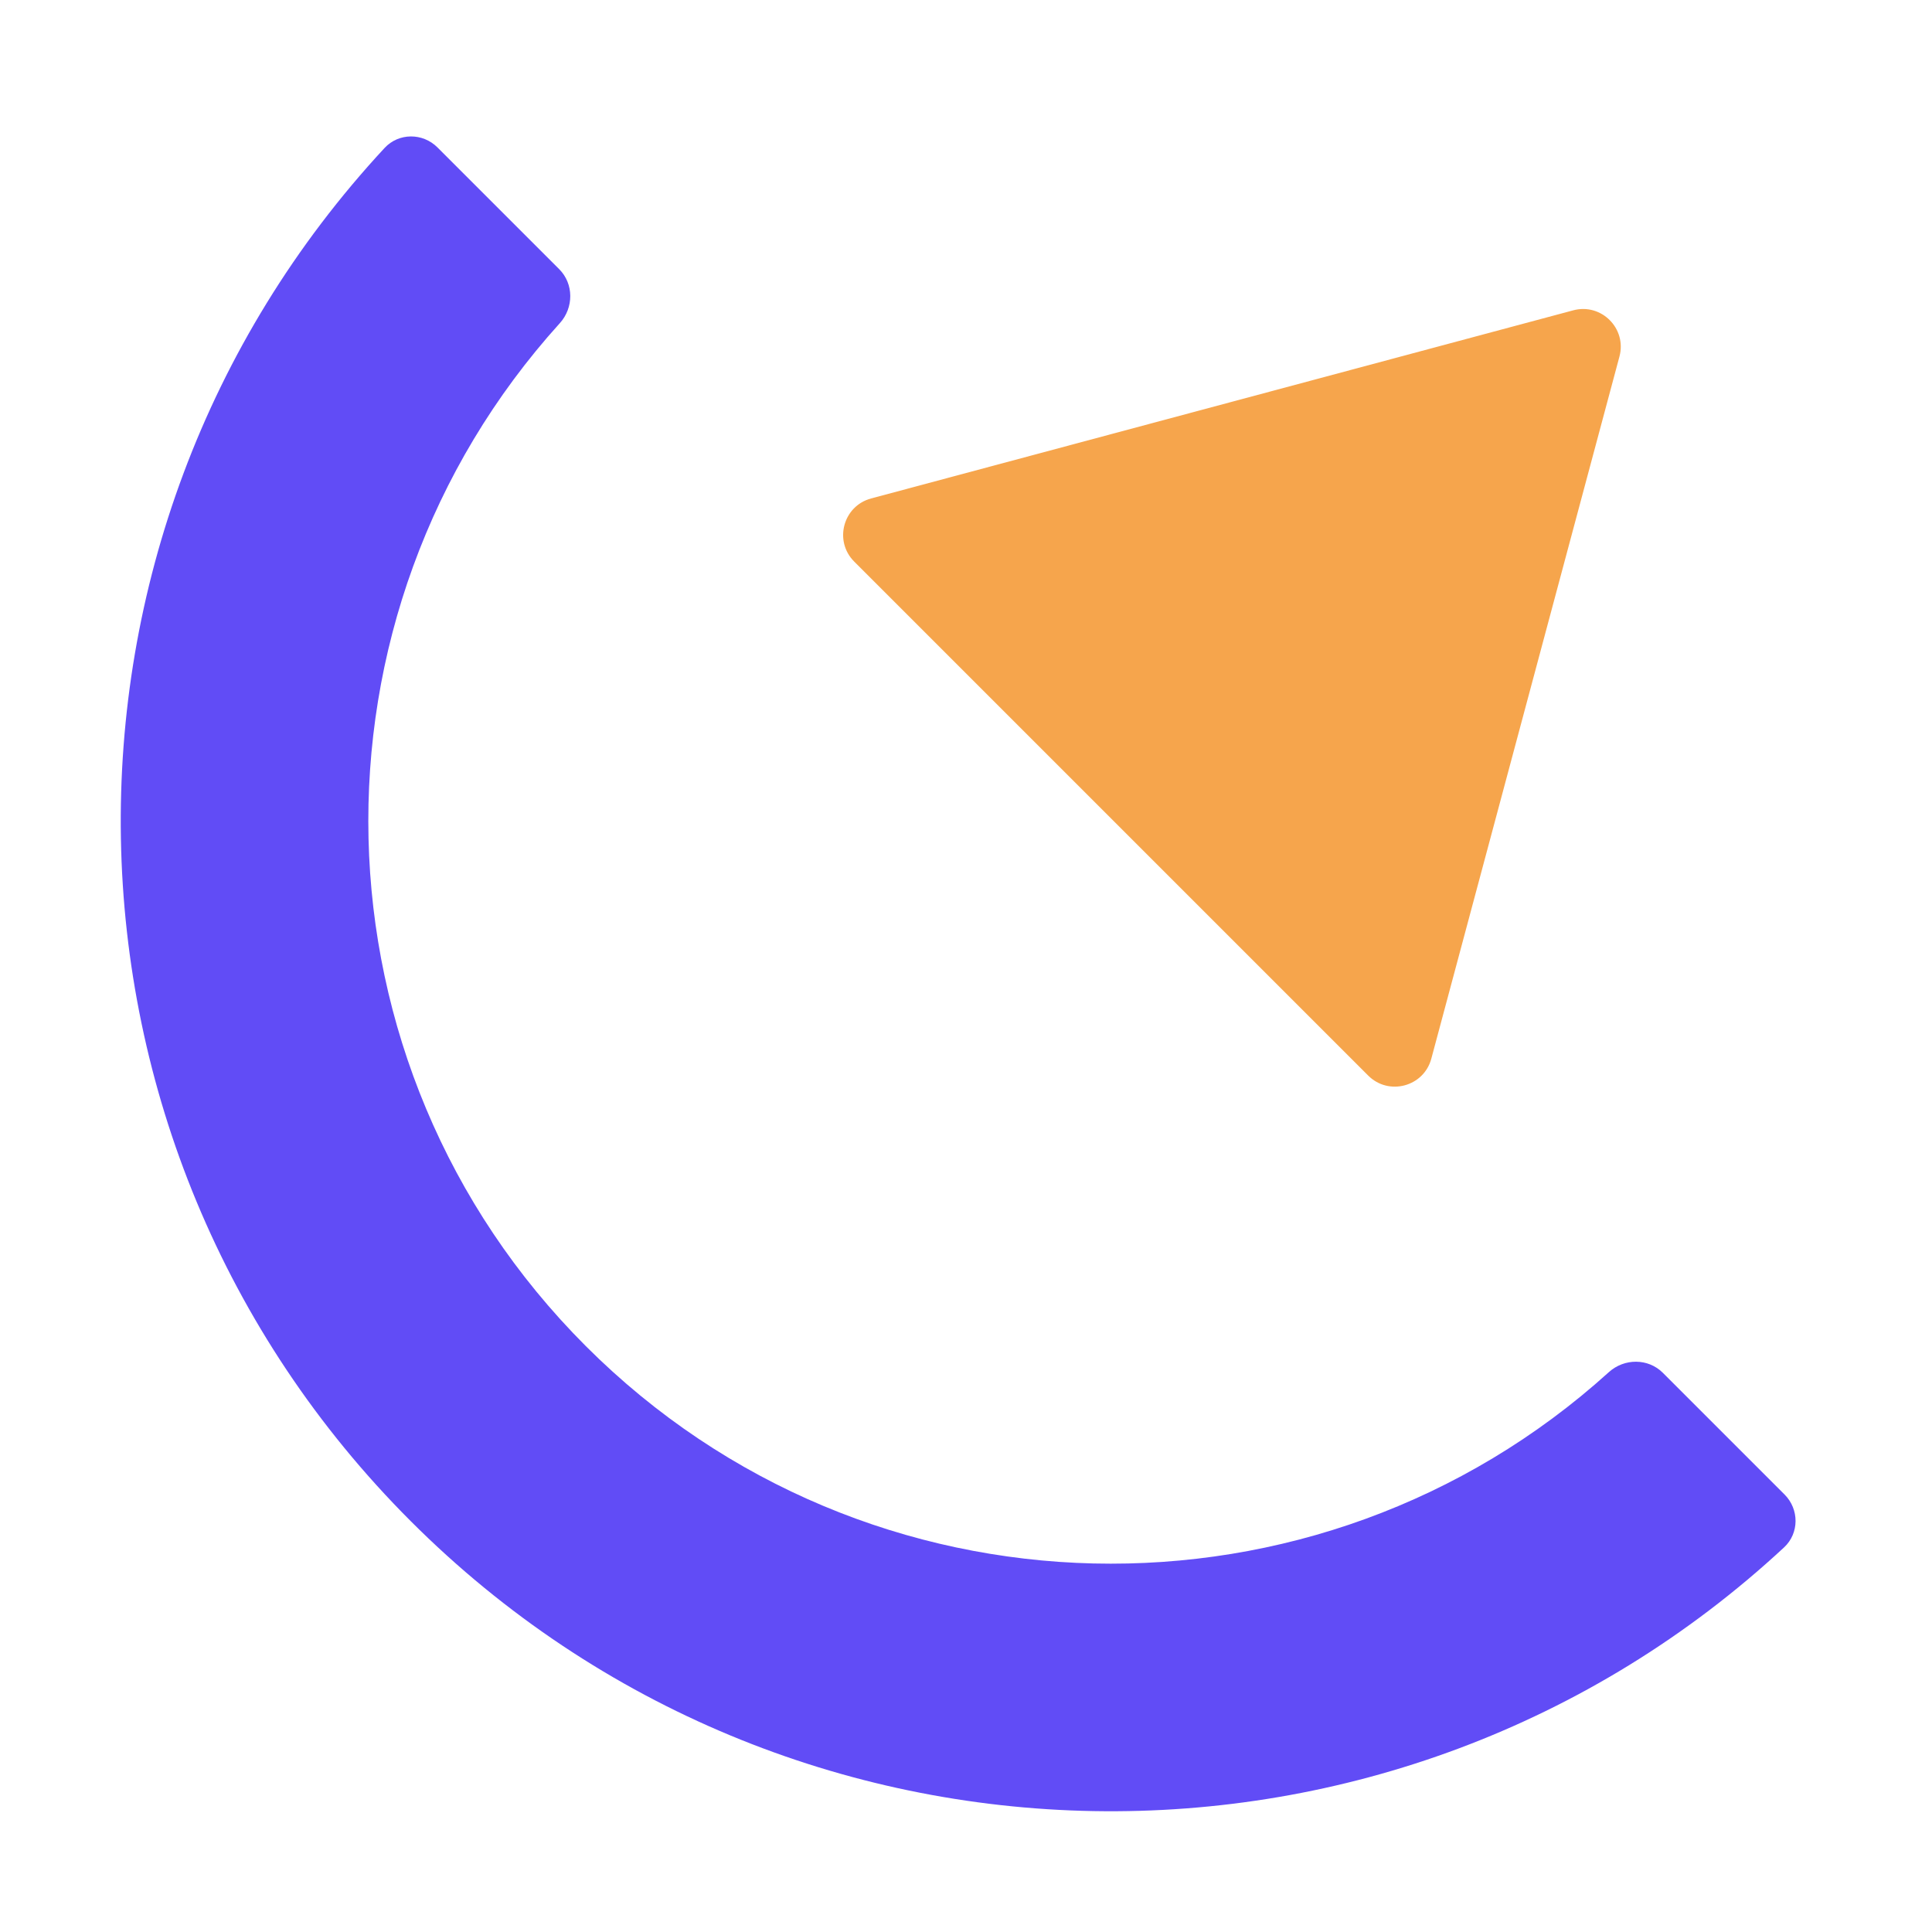 <svg xmlns="http://www.w3.org/2000/svg" fill="none" viewBox="0 0 512 512">
  <path fill="#614CF6" fill-rule="evenodd" d="M472.929 396.064c3.905 3.905 3.907 10.263-.142 14.019-102.927 95.484-263.807 93.168-363.922-6.948C8.749 303.02 6.433 142.14 101.917 39.213c3.756-4.049 10.113-4.047 14.019-.142l32.249 32.25c3.906 3.905 3.884 10.221.179 14.317-69.899 77.261-67.601 196.612 6.893 271.105 74.493 74.494 193.844 76.792 271.105 6.893 4.096-3.705 10.412-3.727 14.317.178l32.25 32.25z" clip-rule="evenodd"/>
  <path fill="#F6A54C" d="M416.925 82.239c7.435-1.993 14.24 4.812 12.247 12.247l-49.857 186.069c-1.992 7.435-11.287 9.926-16.73 4.482L226.374 148.826c-5.444-5.443-2.953-14.738 4.482-16.73l186.069-49.857z"/>
</svg>
